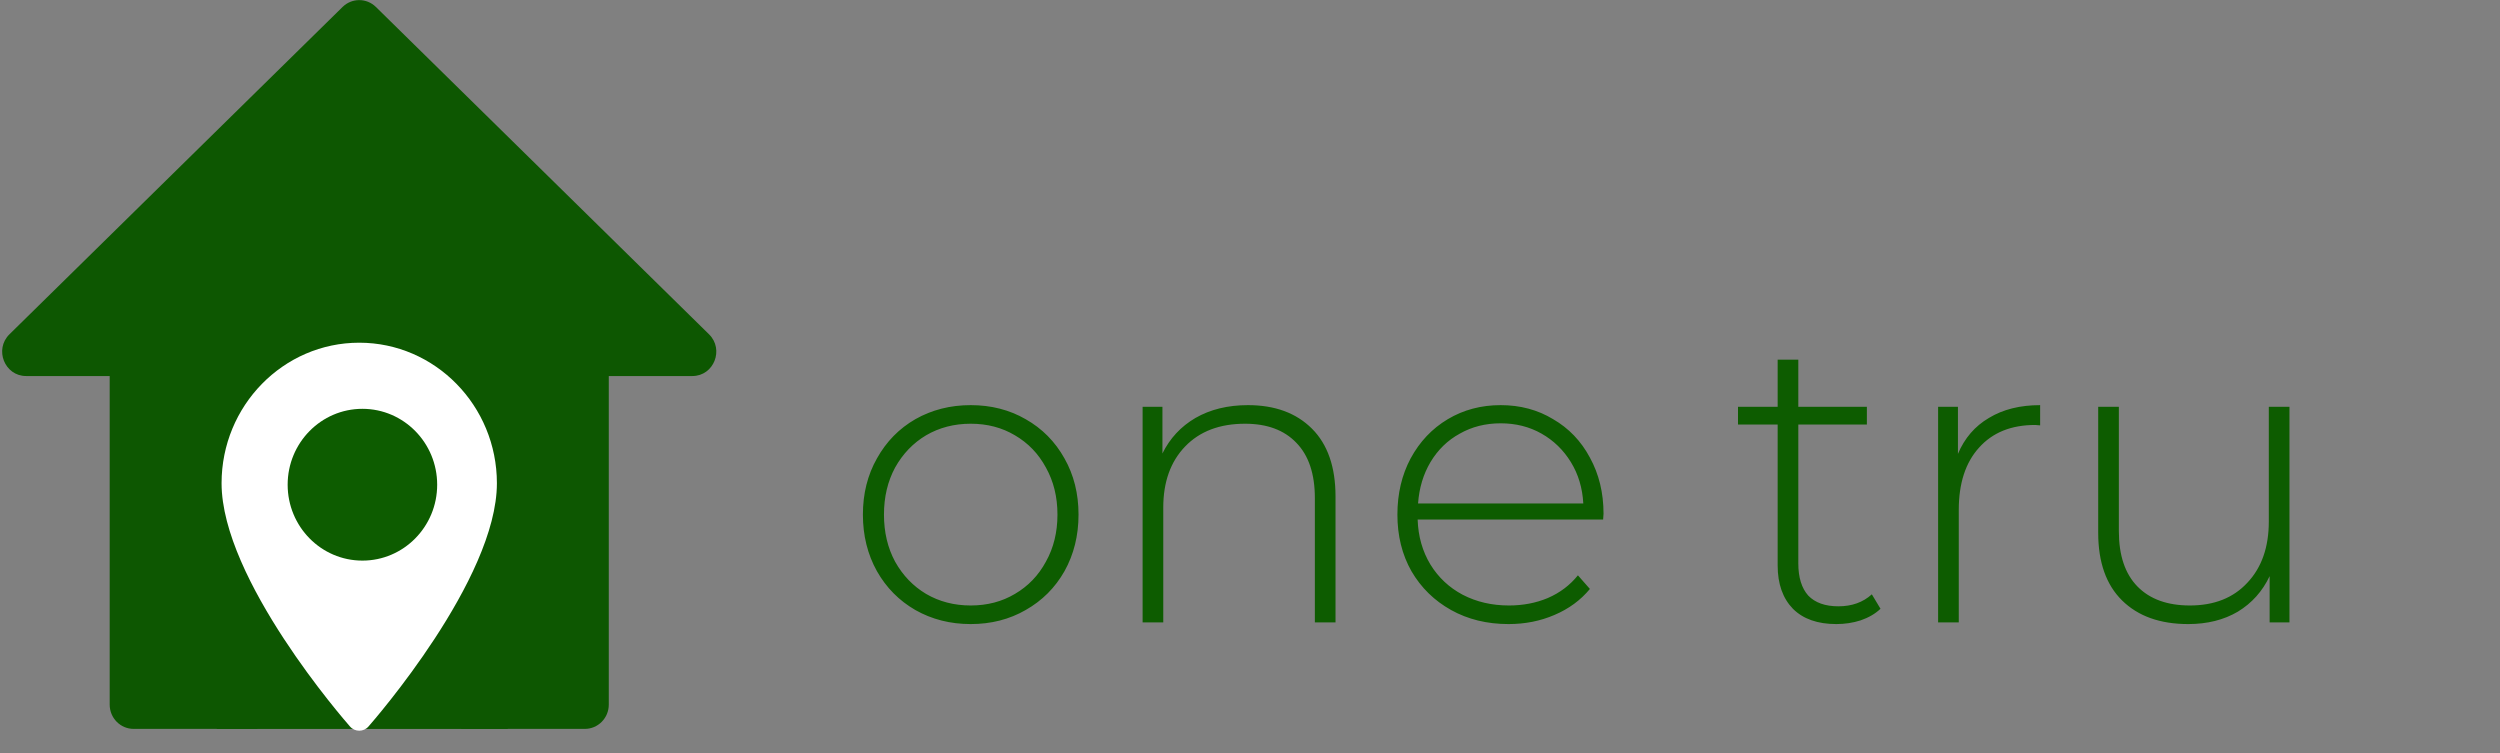 <svg width="581" height="175" viewBox="0 0 581 175" fill="none" xmlns="http://www.w3.org/2000/svg">
<rect x="0" y="0" width="581" height="175" fill="#808080" stroke="none"/>
<path d="M164.775 77.689L87.355 1.615C85.199 -0.504 81.775 -0.504 79.618 1.615L2.198 77.689C-1.388 81.212 1.082 87.391 6.066 87.391H25.491V163.749C25.491 166.866 27.981 169.394 31.053 169.394H59.787V111.289C59.787 108.172 62.277 105.644 65.349 105.644H101.624C104.696 105.644 107.186 108.171 107.186 111.289V169.394H135.92C138.991 169.394 141.482 166.866 141.482 163.748V87.391H160.907C165.896 87.391 168.357 81.209 164.775 77.689Z" fill="#0D5701"/>
<rect x="50.38" y="98.861" width="67.621" height="70.546" fill="#0D5701"/>
<path d="M83.486 79.644C65.845 79.644 51.493 94.294 51.493 112.302C51.493 134.65 80.124 167.459 81.343 168.844C82.488 170.146 84.487 170.144 85.63 168.844C86.849 167.459 115.479 134.65 115.479 112.302C115.479 94.294 101.127 79.644 83.486 79.644ZM83.486 128.733C74.611 128.733 67.39 121.362 67.39 112.302C67.39 103.242 74.611 95.871 83.486 95.871C92.362 95.871 99.582 103.242 99.582 112.302C99.582 121.362 92.362 128.733 83.486 128.733Z" fill="white"/>
<ellipse cx="84.225" cy="112.648" rx="17.375" ry="17.637" fill="#0D5C00"/>
<path d="M225.594 145.034C220.858 145.034 216.57 143.946 212.73 141.77C208.954 139.594 205.978 136.586 203.802 132.746C201.626 128.842 200.538 124.458 200.538 119.594C200.538 114.73 201.626 110.378 203.802 106.538C205.978 102.634 208.954 99.594 212.73 97.418C216.57 95.242 220.858 94.154 225.594 94.154C230.33 94.154 234.586 95.242 238.362 97.418C242.202 99.594 245.21 102.634 247.386 106.538C249.562 110.378 250.65 114.73 250.65 119.594C250.65 124.458 249.562 128.842 247.386 132.746C245.21 136.586 242.202 139.594 238.362 141.77C234.586 143.946 230.33 145.034 225.594 145.034ZM225.594 140.714C229.434 140.714 232.858 139.818 235.866 138.026C238.938 136.234 241.338 133.738 243.066 130.538C244.858 127.338 245.754 123.69 245.754 119.594C245.754 115.498 244.858 111.85 243.066 108.65C241.338 105.45 238.938 102.954 235.866 101.162C232.858 99.37 229.434 98.474 225.594 98.474C221.754 98.474 218.298 99.37 215.226 101.162C212.218 102.954 209.818 105.45 208.026 108.65C206.298 111.85 205.434 115.498 205.434 119.594C205.434 123.69 206.298 127.338 208.026 130.538C209.818 133.738 212.218 136.234 215.226 138.026C218.298 139.818 221.754 140.714 225.594 140.714ZM290.022 94.154C296.294 94.154 301.254 95.978 304.902 99.626C308.55 103.274 310.374 108.522 310.374 115.37V144.65H305.574V115.754C305.574 110.122 304.134 105.834 301.254 102.89C298.438 99.946 294.47 98.474 289.35 98.474C283.462 98.474 278.822 100.234 275.43 103.754C272.038 107.274 270.342 112.01 270.342 117.962V144.65H265.542V94.538H270.15V105.386C271.878 101.866 274.438 99.114 277.83 97.13C281.286 95.146 285.35 94.154 290.022 94.154ZM372.565 120.746H329.461C329.589 124.65 330.581 128.138 332.437 131.21C334.293 134.218 336.789 136.554 339.925 138.218C343.125 139.882 346.709 140.714 350.677 140.714C353.941 140.714 356.949 140.138 359.701 138.986C362.517 137.77 364.853 136.01 366.709 133.706L369.493 136.874C367.317 139.498 364.565 141.514 361.237 142.922C357.973 144.33 354.421 145.034 350.581 145.034C345.589 145.034 341.141 143.946 337.237 141.77C333.333 139.594 330.261 136.586 328.021 132.746C325.845 128.906 324.757 124.522 324.757 119.594C324.757 114.73 325.781 110.378 327.829 106.538C329.941 102.634 332.821 99.594 336.469 97.418C340.117 95.242 344.213 94.154 348.757 94.154C353.301 94.154 357.365 95.242 360.949 97.418C364.597 99.53 367.445 102.506 369.493 106.346C371.605 110.186 372.661 114.538 372.661 119.402L372.565 120.746ZM348.757 98.378C345.237 98.378 342.069 99.178 339.253 100.778C336.437 102.314 334.165 104.522 332.437 107.402C330.773 110.218 329.813 113.418 329.557 117.002H367.957C367.765 113.418 366.805 110.218 365.077 107.402C363.349 104.586 361.077 102.378 358.261 100.778C355.445 99.178 352.277 98.378 348.757 98.378ZM437.031 141.482C435.815 142.634 434.279 143.53 432.423 144.17C430.631 144.746 428.743 145.034 426.759 145.034C422.407 145.034 419.047 143.85 416.679 141.482C414.311 139.05 413.127 135.69 413.127 131.402V98.666H403.911V94.538H413.127V83.594H417.927V94.538H433.863V98.666H417.927V130.922C417.927 134.186 418.695 136.682 420.231 138.41C421.831 140.074 424.167 140.906 427.239 140.906C430.375 140.906 432.967 139.978 435.015 138.122L437.031 141.482ZM455.025 105.482C456.561 101.834 458.961 99.05 462.225 97.13C465.489 95.146 469.457 94.154 474.129 94.154V98.858L472.977 98.762C467.409 98.762 463.057 100.522 459.921 104.042C456.785 107.498 455.217 112.33 455.217 118.538V144.65H450.417V94.538H455.025V105.482ZM532.07 94.538V144.65H527.462V133.898C525.798 137.418 523.334 140.17 520.07 142.154C516.806 144.074 512.966 145.034 508.55 145.034C502.022 145.034 496.902 143.21 493.19 139.562C489.478 135.914 487.622 130.666 487.622 123.818V94.538H492.422V123.434C492.422 129.066 493.862 133.354 496.742 136.298C499.622 139.242 503.686 140.714 508.934 140.714C514.566 140.714 519.014 138.954 522.278 135.434C525.606 131.914 527.27 127.178 527.27 121.226V94.538H532.07Z" fill="#0D5C00"/>
</svg>
